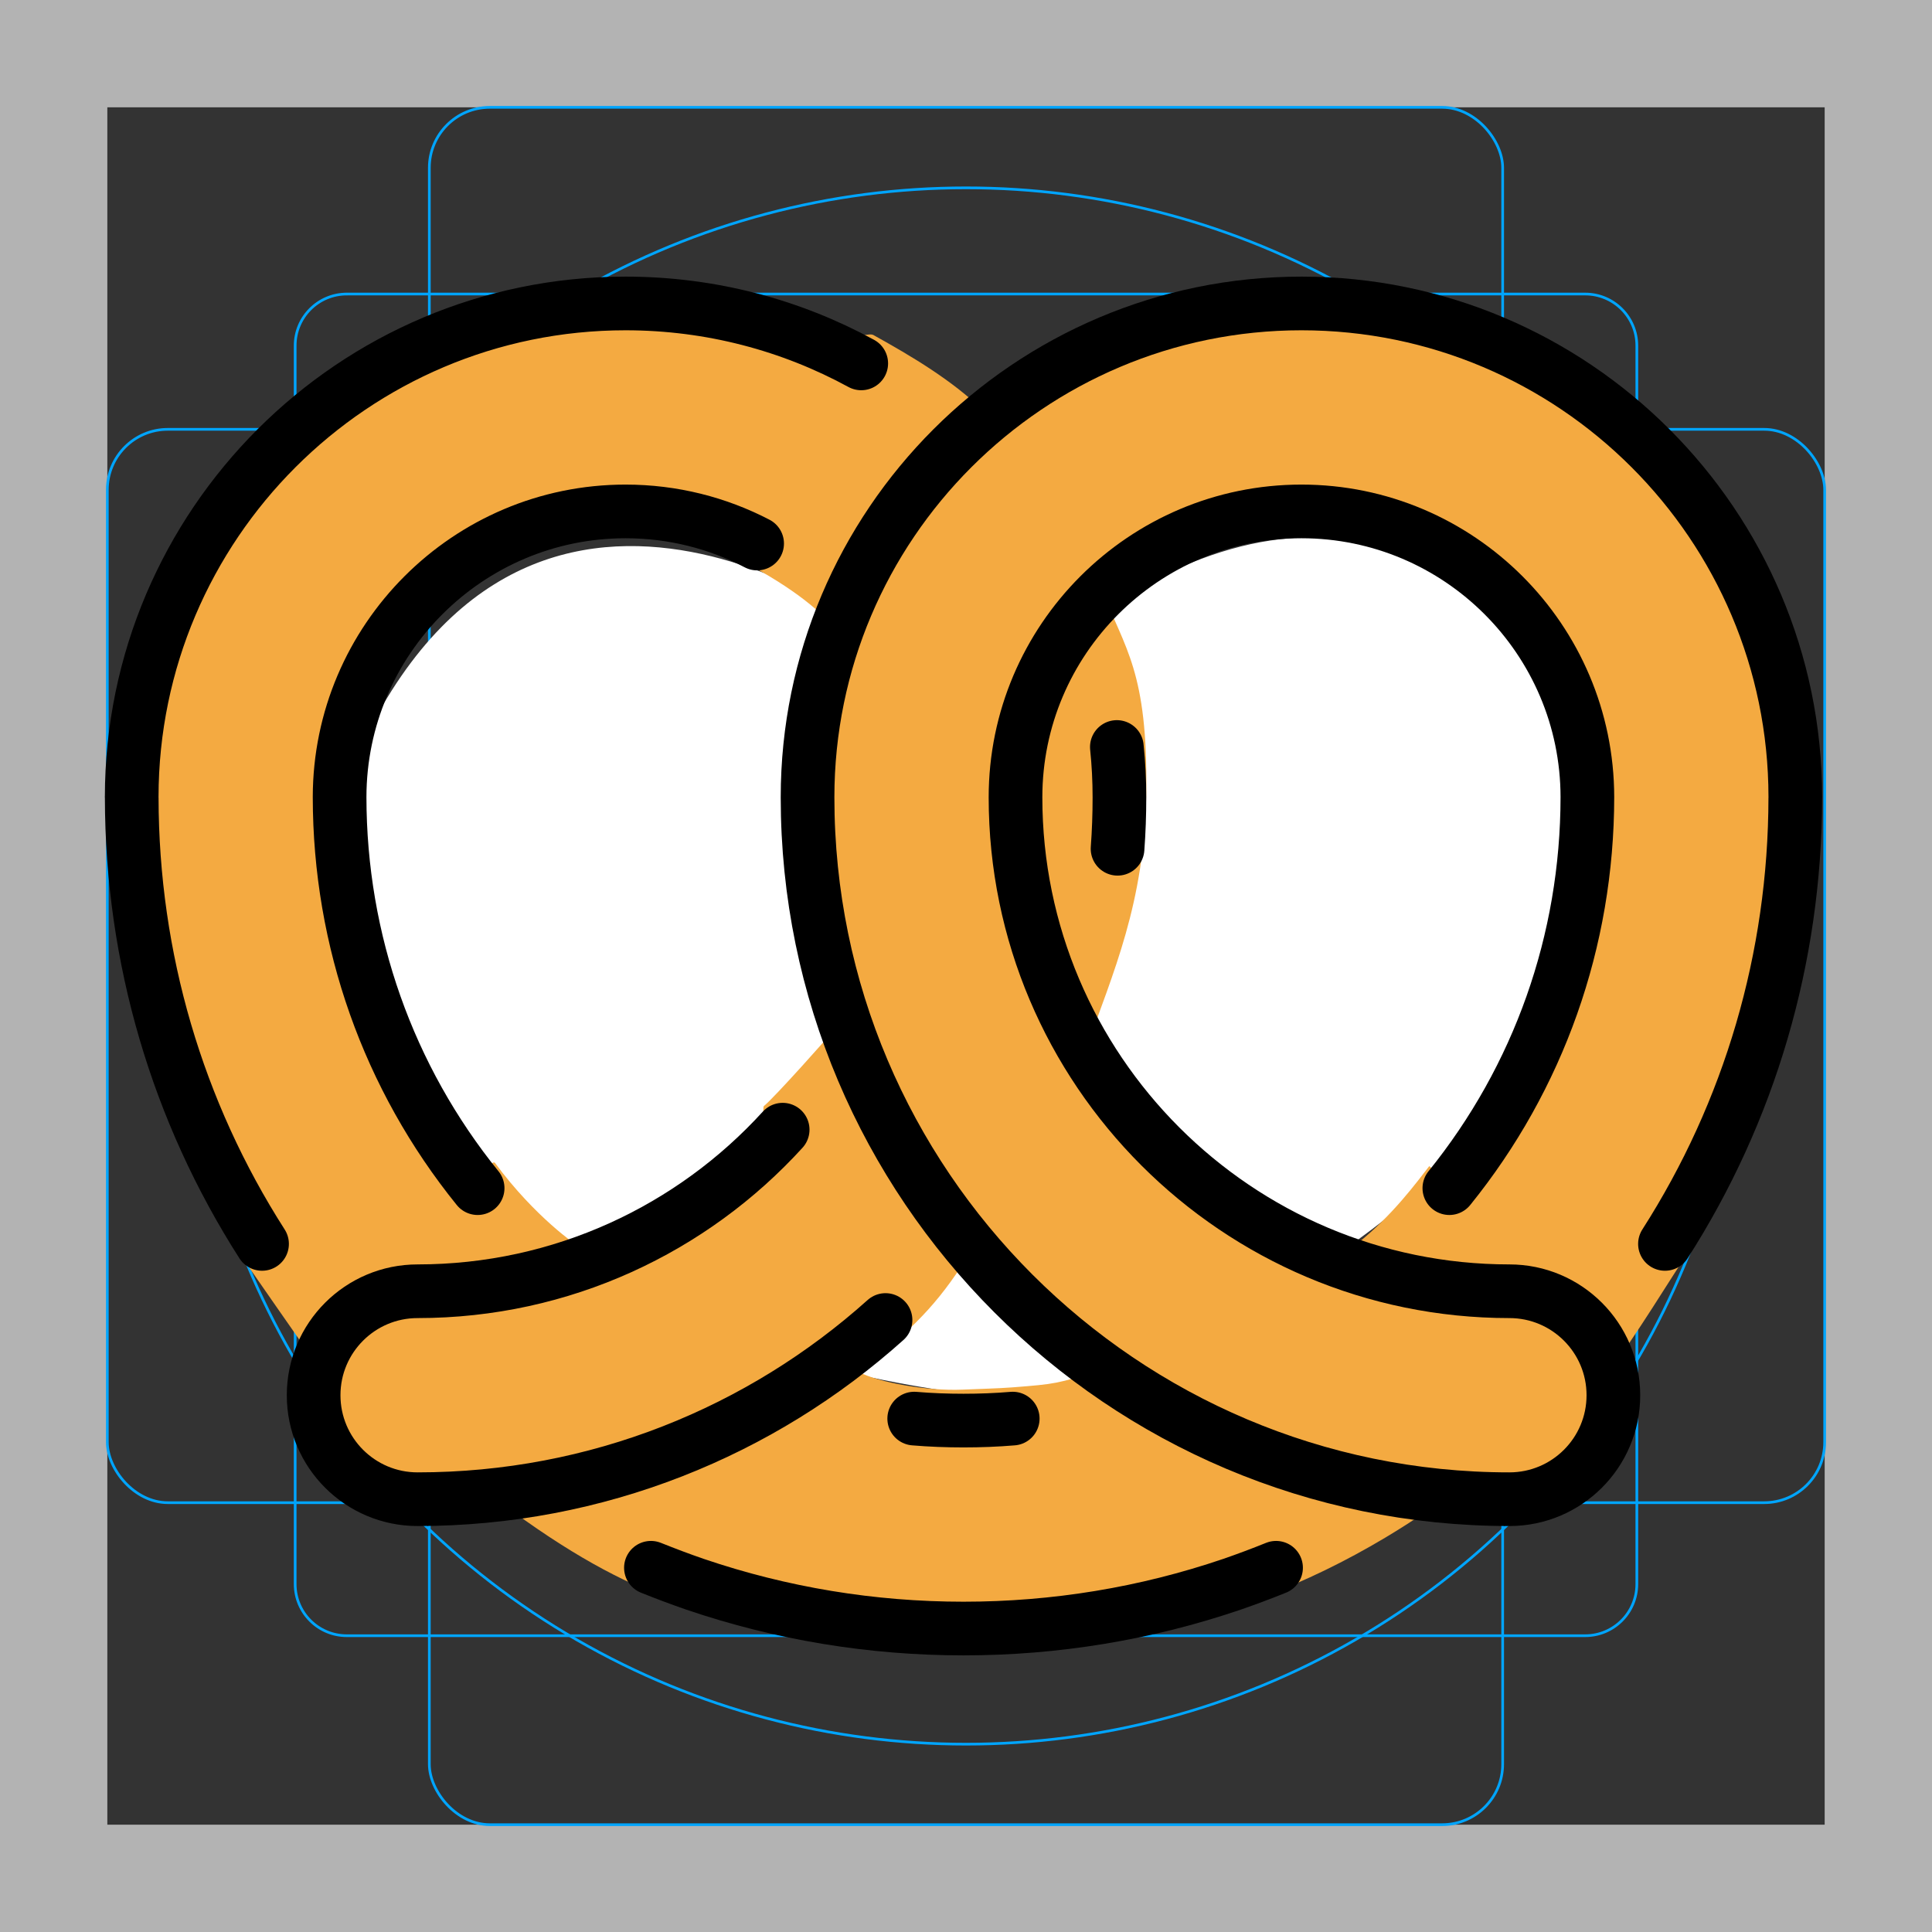 <svg id="emoji" viewBox="0 0 72 72" xmlns="http://www.w3.org/2000/svg">
  <rect x="0" y="0" width="72" height="72" fill="#333333" stroke="none"/>
  <g id="grid">
    <path fill="#b3b3b3" d="m68,4v64H4V4h64m4-4H0v72h72V0Z"/>
    <path fill="none" stroke="#00a5ff" stroke-miterlimit="10" stroke-width="0.1" d="m12.923,10.958h46.154c1.062,0,1.923.861,1.923,1.923h0v46.154c0,1.062-.861,1.923-1.923,1.923H12.923c-1.062,0-1.923-.861-1.923-1.923h0V12.881c0-1.062.861-1.923,1.923-1.923h0Z"/>
    <rect x="16" y="4" rx="2.254" ry="2.254" width="40" height="64" fill="none" stroke="#00a5ff" stroke-miterlimit="10" stroke-width="0.1"/>
    <rect x="4" y="16" rx="2.254" ry="2.254" width="64" height="40" fill="none" stroke="#00a5ff" stroke-miterlimit="10" stroke-width="0.1"/>
    <circle cx="36" cy="36" r="29" fill="none" stroke="#00a5ff" stroke-miterlimit="10" stroke-width="0.1"/>
  </g>
  <g id="color">
    <path fill="#fff" d="m32.601,23.57s-13.685-10.379-19.945,6.135,18.32,21.897,24.211,22.304,25.992-10.481,22.289-22.304-12.533-11.874-20.359-5.221c-4.063,3.453-3.758-.711-6.196-.914Z"/>
    <path fill="#f4aa41" d="m67.093,29.525c-.009-10.469-8.262-18.984-18.405-18.984-4.873,0-8.735,1.569-12.031,4.772-1.182-1.147-2.67-2.029-4.109-2.828-.156-.086-.715.13-.873.048-2.463-1.274-5.236-1.992-8.174-1.992-10.144,0-18.396,8.515-18.405,18.984,0-.003-.001-.005-.001-.008v.024c0,.005.002.009.002.014v.009c0-.008-.002-.015-.002-.022,0,.731.031,1.455.078,2.178.005.078.01.156.016.234.052.725.126,1.444.225,2.159.002.012.004.023.006.035.207,1.488.517,2.951.923,4.382.003.011.006.021.009.03.868,3.056,1.982,5.525,3.697,8.191.132.204-1.047.078-1.047.078,0,0,2.441,3.524,2.865,4.103.409.555.01.789.01,1.609,0,2.209,1.735,4,3.875,4,1.131,0,2.242-.083,3.336-.228,5.086,3.719,7.649,3.75,11.043,4.682,1.133.31,4.086.502,4.38.455.528.027,6.494-.353,7.647-.574,3.516-.672,6.497-1.803,9.458-3.567.528-.315,1.043-.645,1.548-.987,1.074.14,2.166.22,3.275.22,2.14,0,3.875-1.791,3.875-4,0-.798.202-1.057-.188-1.681.671-.812,2.247-3.393,2.844-4.281.131-.195-1.156.24-1.062.031,1.726-2.677,3.061-4.981,3.932-8.051.003-.01.006-.019.009-.03.405-1.431.716-2.894.923-4.382.002-.012.004-.023.005-.035.1-.715.174-1.435.226-2.159.006-.078.011-.156.016-.234.047-.723.078-1.447.078-2.178,0,.008-.002.015-.002.022v-.009c0-.005.002-.009.002-.014v-.024c0,.003-.001.005-.001.008Zm-29.374,22.179c-.572.043-1.252.056-1.833.083-1.333.062-3.167-.271-3.896-.666,1.75-1.375,2.75-2.272,3.854-3.959,1.863,2.381,2.592,2.301,5.125,3.916-1.574.484-1.594.498-3.25.626Zm-19.266-8.358c-.163-.221-.613,1.022-.919.599-2.222-3.034-3.711-6.533-4.341-10.267-.007-.041-.014-.082-.021-.123-.103-.63-.183-1.266-.236-1.906-.005-.055-.008-.108-.012-.163-.051-.646-.081-1.298-.081-1.954.007-6.061,4.784-10.99,10.656-10.99,1.602,0,3.122.368,4.486,1.025.116.057-.555,1.218-.439,1.278,1.265.668,2.729,1.547,3.641,2.656-.86,2.195-.906,3.529-.906,6.04,0,3.223.56,6.31,1.568,9.178-.332.616-.41-.868-.803-.296-.076.11-2.188,2.484-2.578,2.797-.059.047.023.946-.021,1.007-2.342,3.18-6.938,4.187-6.938,4.187,0,0-1.541-1.02-3.057-3.068Zm40.81-11.86c-.004.055-.007.108-.012.163-.054.641-.134,1.277-.236,1.907-.007.04-.014.081-.019.121-.674,3.991-2.401,7.418-4.886,10.591l-.844-.812c-.47.602-1.359,1.828-2.688,2.891-.059.048,1.147,1.018.692,1.421-4.689-1.42-8.473-4.327-10.802-8.655,1.008-2.868,2.193-5.436,2.25-9.562.062-4.532-.796-5.368-1.656-7.563,1.956-2.383,4.37-3.444,7.625-3.444,5.872,0,10.649,4.929,10.656,10.99,0,.656-.03,1.308-.081,1.954Z"/>
  </g>
  <g id="line">
    <path fill="none" stroke="#000" stroke-linecap="round" stroke-linejoin="round" stroke-width="2" d="m32.096,13.543c-2.612-1.424-5.604-2.234-8.783-2.234-10.145,0-18.396,8.249-18.405,18.39,0-.004-.001-.006-.001-.008v.023c0,.006.002.01.002.014.007,5.975,1.703,11.703,4.857,16.629"/>
    <path fill="none" stroke="#000" stroke-linecap="round" stroke-linejoin="round" stroke-width="2" d="m41.648,31.631c.047-.631.07-1.272.07-1.916,0-.635-.032-1.259-.096-1.877"/>
    <path fill="none" stroke="#000" stroke-linecap="round" stroke-linejoin="round" stroke-width="2" d="m29.168,42.1c-3.368,3.697-8.221,6.021-13.605,6.021-2.14,0-3.875,1.734-3.875,3.875s1.735,3.875,3.875,3.875c6.692,0,12.807-2.525,17.438-6.678"/>
    <path fill="none" stroke="#000" stroke-linecap="round" stroke-linejoin="round" stroke-width="2" d="m17.8,44.279c-3.329-4.117-5.14-9.215-5.144-14.574.007-5.872,4.784-10.646,10.656-10.646,1.768,0,3.436.433,4.904,1.197"/>
    <path fill="none" stroke="#000" stroke-linecap="round" stroke-linejoin="round" stroke-width="2" d="m37.742,52.867c-.608.051-1.221.074-1.836.074s-1.228-.023-1.836-.074"/>
    <path fill="none" stroke="#000" stroke-linecap="round" stroke-linejoin="round" stroke-width="2" d="m47.555,58.426c-.543.219-1.094.426-1.648.617-3.215,1.094-6.58,1.648-10,1.648s-6.785-.555-10-1.648c-.555-.191-1.105-.399-1.649-.617"/>
    <path fill="none" stroke="#000" stroke-linecap="round" stroke-linejoin="round" stroke-width="2" d="m54.013,44.279c3.329-4.117,5.14-9.215,5.144-14.574-.007-5.872-4.784-10.646-10.656-10.646-5.876,0-10.656,4.78-10.656,10.656,0,10.149,8.257,18.406,18.406,18.406,2.14,0,3.875,1.734,3.875,3.875s-1.735,3.875-3.875,3.875c-14.423,0-26.156-11.732-26.156-26.156,0-10.148,8.257-18.406,18.406-18.406s18.396,8.249,18.405,18.39c0-.004.001-.006.001-.008v.023c0,.006-.002.01-.002.014-.007,5.975-1.703,11.703-4.857,16.629"/>
  </g>
</svg>

